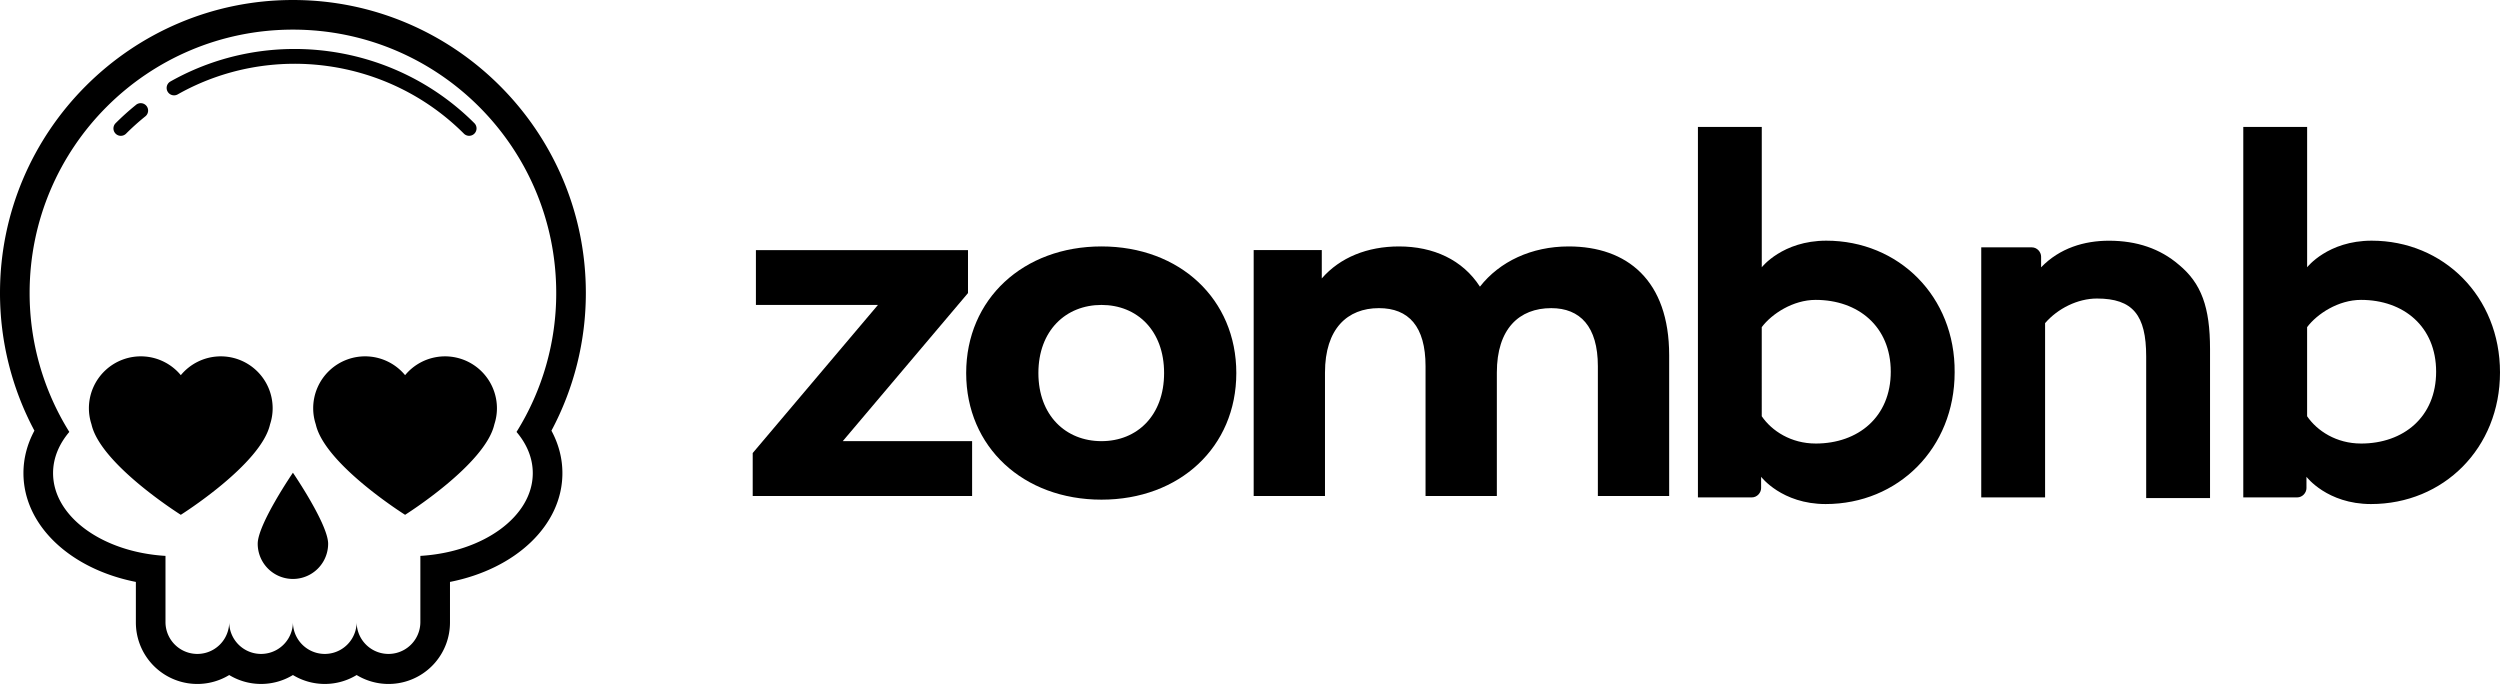 <svg id="Layer_1" data-name="Layer 1" xmlns="http://www.w3.org/2000/svg" viewBox="0 0 4923.62 1347"><path d="M4671.21,474c-86.45,0-127.06,52.4-127.06,52.4V250.05H4418.41V979.62h106.1c10.47,0,18.33-9.17,18.33-18.34V939s40.61,53.7,127.06,53.7c142.77,0,254.1-110,254.1-259.34S4812.67,474,4671.21,474Zm-21,399.5c-48.46,0-86.45-24.89-106.1-53.71V644.31c19.65-26.2,61.57-53.7,106.1-53.7,83.83,0,148,52.39,148,141.46S4734.08,873.53,4650.25,873.53Z" transform="translate(-0.38)"/><path d="M4352.92,687.53v293.4H4227.18v-279c0-81.21-26.2-114-96.93-114-38,0-77.28,19.64-102.17,48.46V979.62H3902.34V487.13h99.55c10.48,0,18.34,9.17,18.34,18.34v21c36.67-38,85.13-52.4,133.6-52.4q82.52,0,137.53,47.16C4335.89,557.86,4352.92,605,4352.92,687.53Z" transform="translate(-0.38)"/><path d="M3597.15,474c-86.44,0-127.05,52.4-127.05,52.4V250.05H3344.36V979.62h106.1c10.47,0,18.33-9.17,18.33-18.34V939s40.61,53.7,127.06,53.7c142.76,0,254.1-110,254.1-259.34C3851.26,584.06,3739.93,474,3597.15,474Zm-21,399.5c-48.47,0-86.45-24.89-106.1-53.71V644.31c19.65-26.2,61.56-53.7,106.1-53.7,83.83,0,148,52.39,148,141.46S3660,873.53,3576.2,873.53Z" transform="translate(-0.38)"/><path d="M1914.9,868.82v108H1482.8V892.23l246.66-291.67H1489.11v-108H1906.8v84.62L1660.14,868.82Z" transform="translate(-0.38)"/><path d="M1903.21,734.69c0-145.83,112.52-249.36,266.46-249.36s265.56,103.53,265.56,249.36S2323.6,984.05,2169.67,984.05,1903.21,880.53,1903.21,734.69Zm389.79,0c0-83.72-53.11-134.13-123.33-134.13S2045.44,651,2045.44,734.69s54,134.13,124.23,134.13S2293,818.41,2293,734.69Z" transform="translate(-0.38)"/><path d="M3287.72,699.58V976.85H3147.29V721.19c0-78.32-35.11-114.33-91.82-114.33-63,0-107.13,40.51-107.13,126.93V976.85H2807.91V721.19c0-78.32-33.31-114.33-91.82-114.33-62.11,0-106.22,40.51-106.22,126.93V976.85H2469.43V492.54h134.14v55.81c36-41.41,90-63,152.13-63,67.52,0,125.13,26.11,159.34,79.22,38.71-49.51,101.72-79.22,174.64-79.22C3204.9,485.33,3287.72,552,3287.72,699.58Z" transform="translate(-0.38)"/><path d="M1154.18,576.9C1154.18,258.8,895.39,0,577.28,0S.38,258.8.38,576.9A575.55,575.55,0,0,0,68.16,848.2c-14.22,26.3-21.6,54.63-21.6,83.59,0,102.74,92,188.72,221.41,214.26v79.87a121,121,0,0,0,183.82,103.52,120.88,120.88,0,0,0,125.49,0,120.88,120.88,0,0,0,125.49,0A121,121,0,0,0,886.6,1225.92v-79.87C1016,1120.51,1108,1034.53,1108,931.79c0-29-7.38-57.29-21.6-83.59A575.55,575.55,0,0,0,1154.18,576.9ZM828.26,1094.78v131.14a62.75,62.75,0,0,1-125.49,0,62.75,62.75,0,0,1-125.49,0,62.75,62.75,0,0,1-125.49,0,62.75,62.75,0,0,1-125.49,0V1094.78c-124.08-7.38-221.4-77.51-221.4-163,0-29.53,11.68-57.21,32-81.13A516,516,0,0,1,58.72,576.9c0-286.39,232.17-518.56,518.56-518.56s518.56,232.17,518.56,518.56a516,516,0,0,1-78.19,273.76c20.33,23.92,32,51.6,32,81.13C1049.66,1017.27,952.34,1087.4,828.26,1094.78Z" transform="translate(-0.38)"/><path d="M507.93,1070.86a69.35,69.35,0,0,0,138.7,0c0-38.31-69.35-139.88-69.35-139.88S507.93,1032.55,507.93,1070.86Z" transform="translate(-0.38)"/><path d="M350.34,185.9C533.4,82.6,765.17,114.4,914,263.2a14.58,14.58,0,0,0,20.62-20.62C776.58,84.55,530.42,50.79,336,160.5a14.58,14.58,0,1,0,14.34,25.4Z" transform="translate(-0.38)"/><path d="M238.39,267.48a14.54,14.54,0,0,0,10.31-4.28A475.77,475.77,0,0,1,286,229.63,14.59,14.59,0,1,0,267.66,207a505.05,505.05,0,0,0-39.58,35.63,14.59,14.59,0,0,0,10.31,24.9Z" transform="translate(-0.38)"/><path d="M537.35,804.12a102.15,102.15,0,0,0-180.87-65.25,102.23,102.23,0,0,0-181,65.25,100.52,100.52,0,0,0,5.06,31.47c17.52,78.89,175.93,178.3,175.93,178.3s158.23-99.41,175.8-178.3A100.53,100.53,0,0,0,537.35,804.12Z" transform="translate(-0.38)"/><path d="M926.2,714.52a102.07,102.07,0,0,0-128,24.35,102.23,102.23,0,0,0-181,65.25,100.52,100.52,0,0,0,5.06,31.47c17.52,78.89,175.94,178.3,175.94,178.3S956.43,914.48,974,835.59a100.53,100.53,0,0,0,5.07-31.47A102.35,102.35,0,0,0,926.2,714.52Z" transform="translate(-0.38)"/></svg>